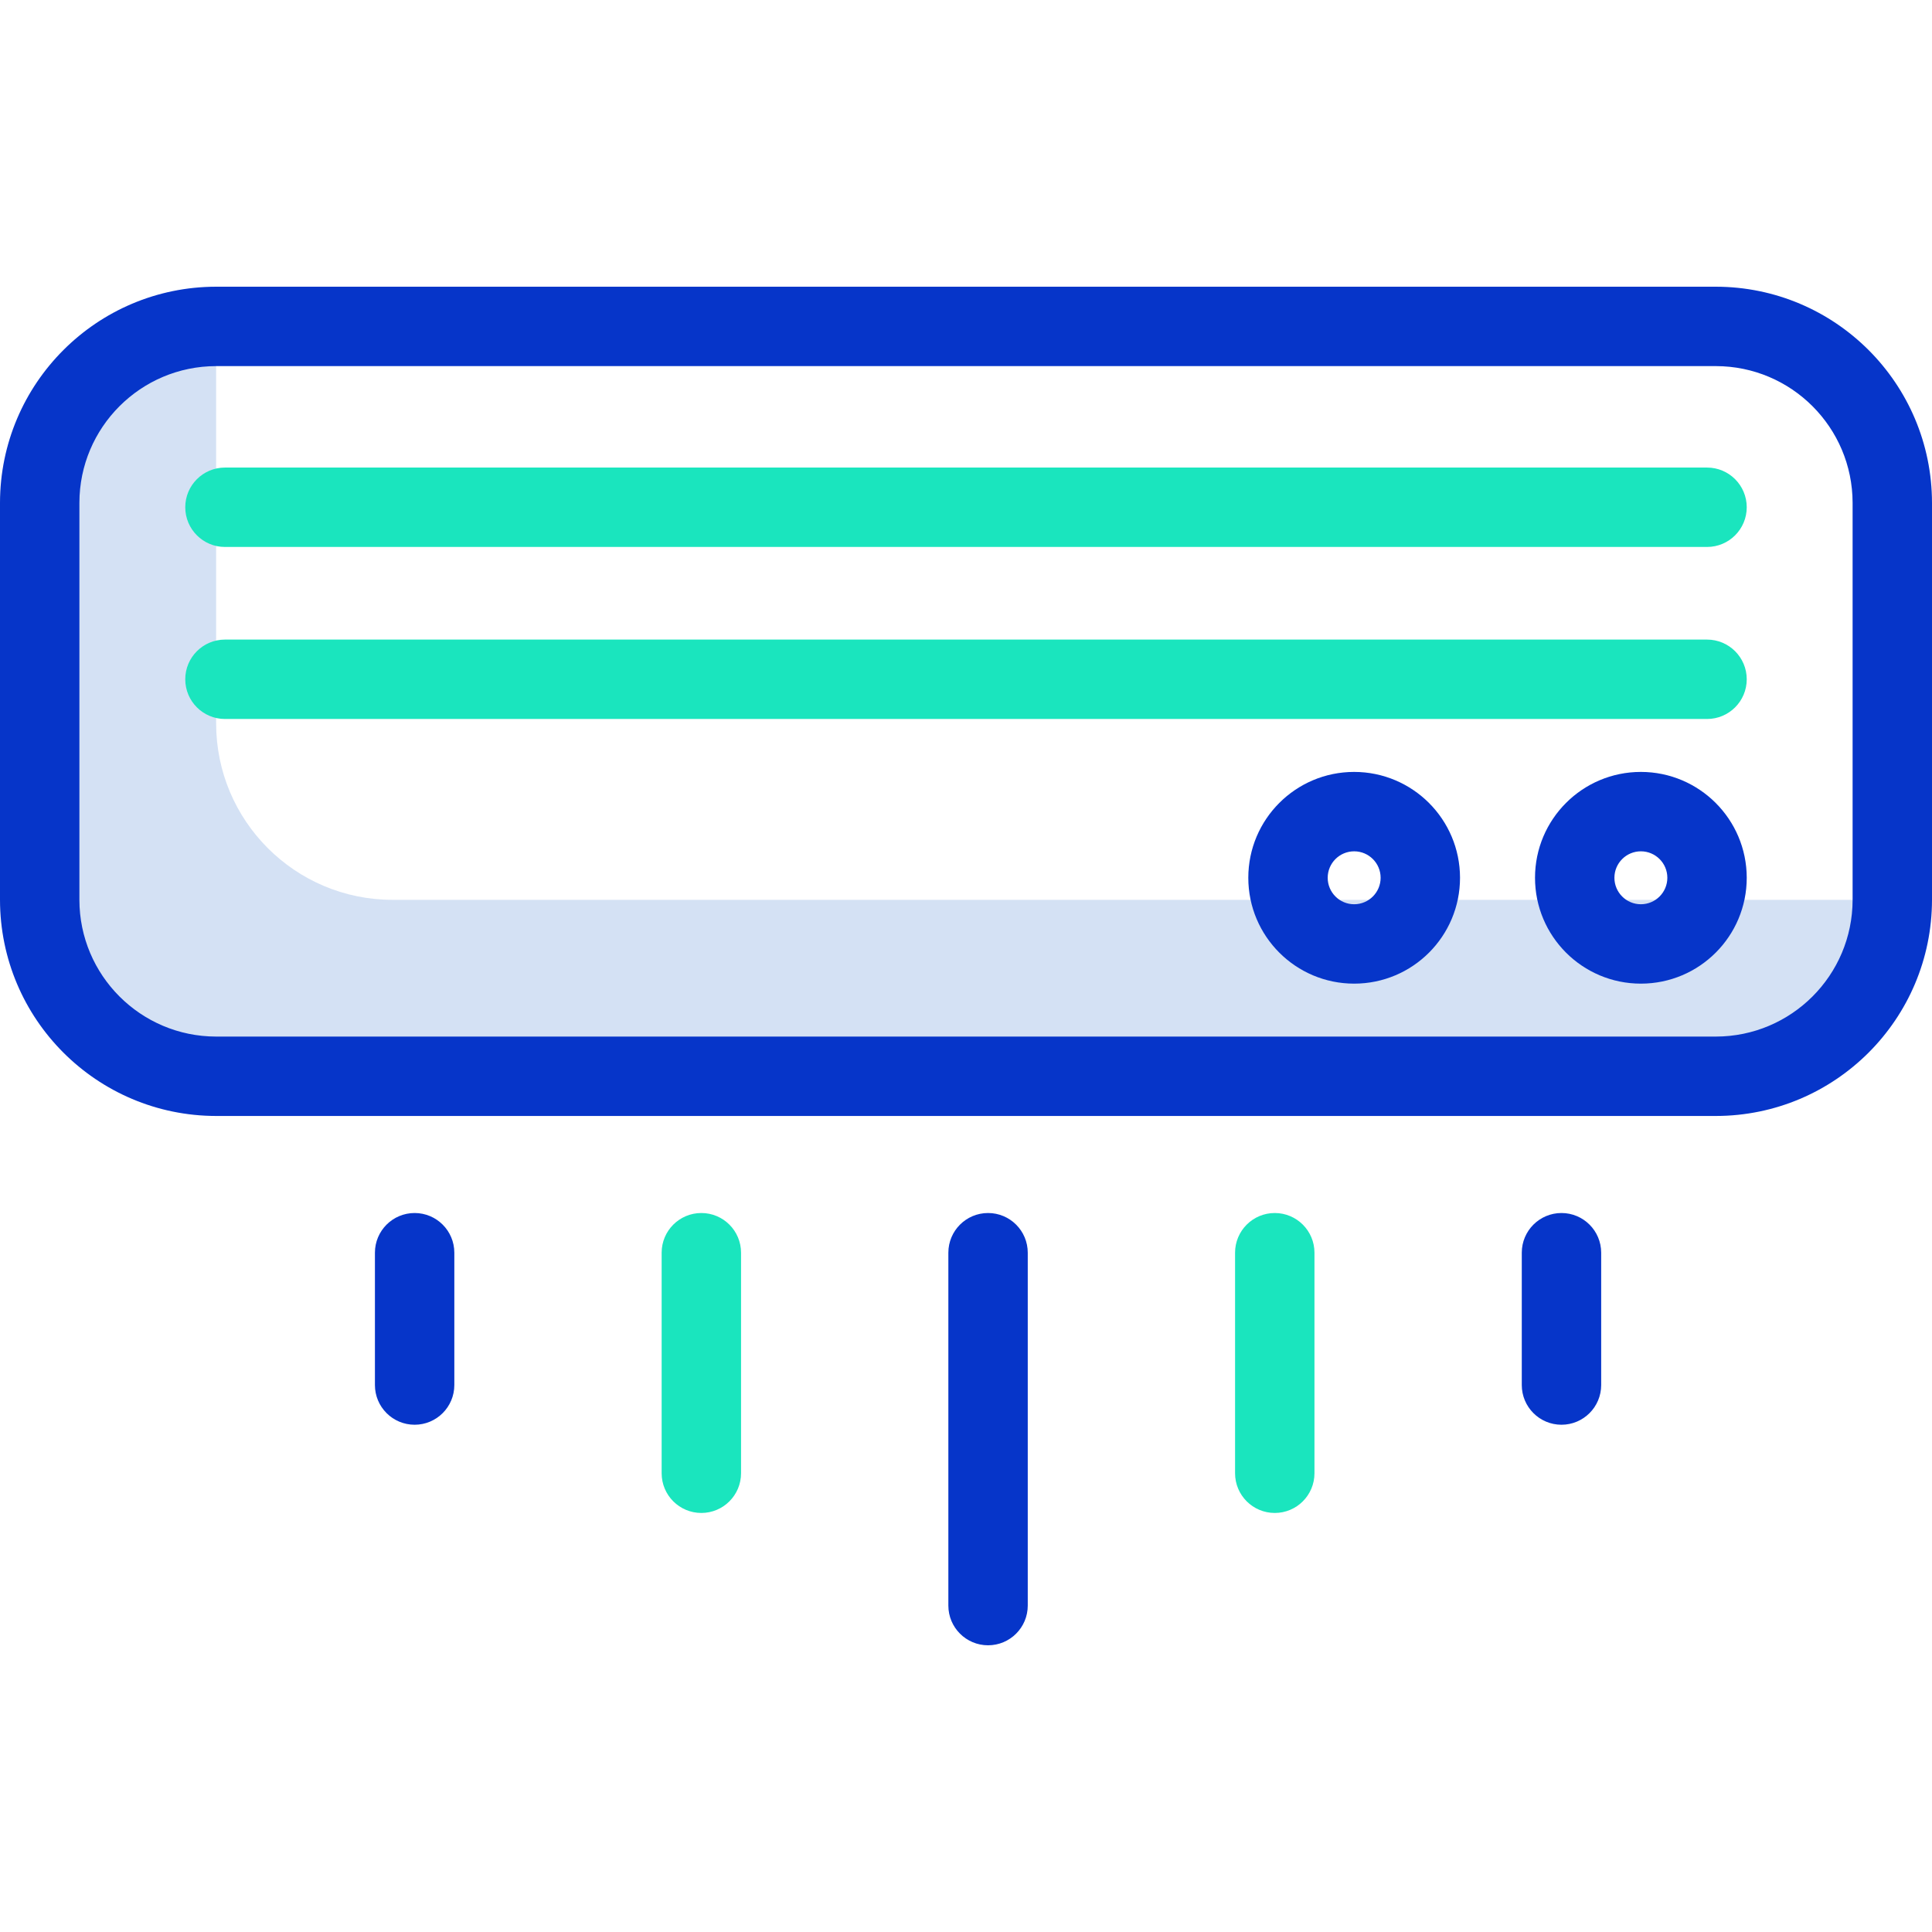 <svg height="438pt" viewBox="0 -65 438 438" width="438pt" xmlns="http://www.w3.org/2000/svg"><path d="m49 99v-90c-22.09 0-40 17.91-40 40v90c0 22.09 17.91 40 40 40h340c22.09 0 40-17.91 40-40h-340c-22.09 0-40-17.91-40-40zm0 0" fill="#d4e1f4"/><path d="m387 98h-336c-4.969 0-9-4.031-9-9s4.031-9 9-9h336c4.969 0 9 4.031 9 9s-4.031 9-9 9zm0 0" fill="#1ae5be"/><path d="m387 59h-336c-4.969 0-9-4.031-9-9s4.031-9 9-9h336c4.969 0 9 4.031 9 9s-4.031 9-9 9zm0 0" fill="#1ae5be"/><path d="m289 278c-4.969 0-9-4.031-9-9v-50c0-4.969 4.031-9 9-9s9 4.031 9 9v50c0 4.969-4.031 9-9 9zm0 0" fill="#1ae5be"/><path d="m159 278c-4.969 0-9-4.031-9-9v-50c0-4.969 4.031-9 9-9s9 4.031 9 9v50c0 4.969-4.031 9-9 9zm0 0" fill="#1ae5be"/><g fill="#0635c9"><path d="m389 0h-340c-27.051.031-48.969 21.949-49 49v90c.031 27.051 21.949 48.969 49 49h340c27.051-.031 48.969-21.949 49-49v-90c-.031-27.051-21.949-48.969-49-49zm31 139c-.02 17.113-13.887 30.98-31 31h-340c-17.113-.02-30.98-13.887-31-31v-90c.02-17.113 13.887-30.98 31-31h340c17.113.02 30.98 13.887 31 31zm0 0"/><path d="m307 110c-13.254 0-24 10.746-24 24s10.746 24 24 24 24-10.746 24-24c-.016-13.25-10.75-23.984-24-24zm0 30c-3.312 0-6-2.688-6-6s2.688-6 6-6 6 2.688 6 6c-.004 3.312-2.688 5.996-6 6zm0 0"/><path d="m372 110c-13.254 0-24 10.746-24 24s10.746 24 24 24 24-10.746 24-24c-.016-13.25-10.75-23.984-24-24zm0 30c-3.312 0-6-2.688-6-6s2.688-6 6-6 6 2.688 6 6c-.004 3.312-2.688 5.996-6 6zm0 0"/><path d="m233 299v-80c0-4.969-4.031-9-9-9s-9 4.031-9 9v80c0 4.969 4.031 9 9 9s9-4.031 9-9zm0 0"/><path d="m363 249v-30c0-4.969-4.031-9-9-9s-9 4.031-9 9v30c0 4.969 4.031 9 9 9s9-4.031 9-9zm0 0"/><path d="m103 249v-30c0-4.969-4.031-9-9-9s-9 4.031-9 9v30c0 4.969 4.031 9 9 9s9-4.031 9-9zm0 0"/></g></svg>